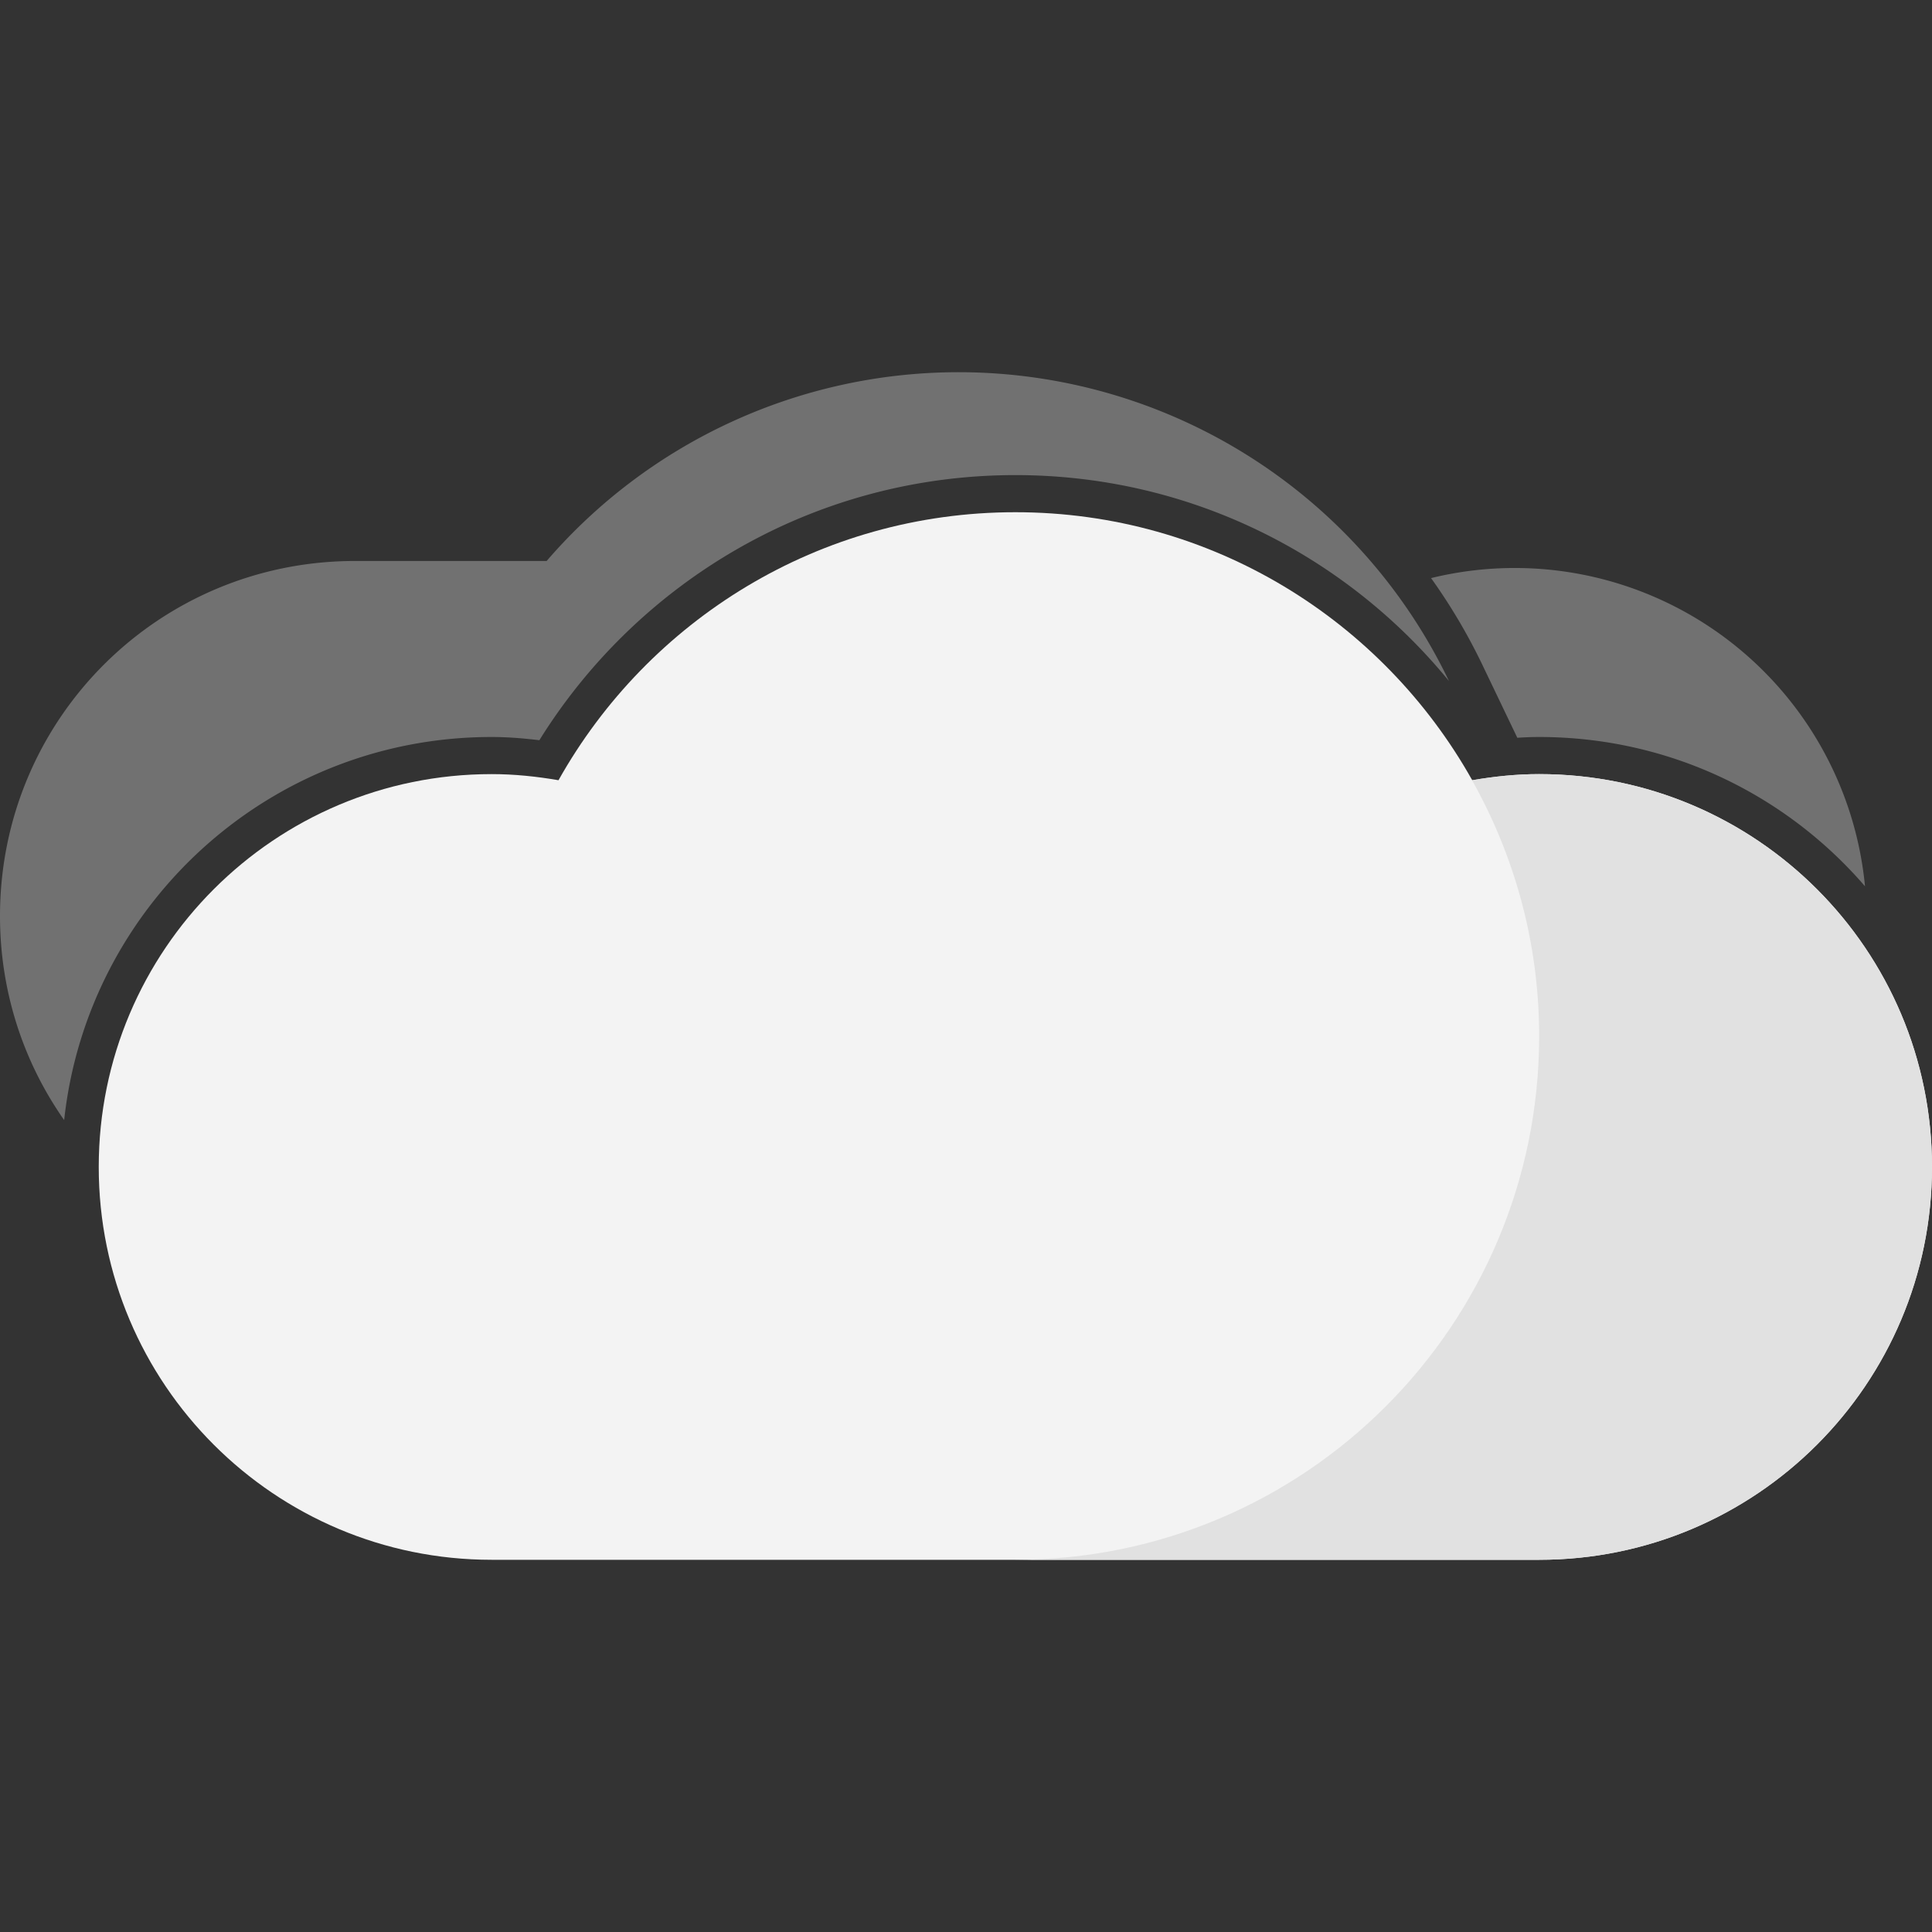 <?xml version="1.0" encoding="UTF-8" standalone="no"?>
<svg
   xmlns:dc="http://purl.org/dc/elements/1.1/"
   xmlns:cc="http://creativecommons.org/ns#"
   xmlns:rdf="http://www.w3.org/1999/02/22-rdf-syntax-ns#"
   xmlns:svg="http://www.w3.org/2000/svg"
   xmlns="http://www.w3.org/2000/svg"
   xmlns:sodipodi="http://sodipodi.sourceforge.net/DTD/sodipodi-0.dtd"
   xmlns:inkscape="http://www.inkscape.org/namespaces/inkscape"
   version="1.1"
   id="Capa_1"
   x="0px"
   y="0px"
   viewBox="0 0 472.129 472.129"
   xml:space="preserve"
   sodipodi:docname="03d.svg"
   width="472.129"
   height="472.129"
   inkscape:version="1.0.2 (e86c870879, 2021-01-15)"><rect x="0" y="0" width="472.129" height="472.129" fill="#333333" stroke="none"/><defs
   id="defs1189"><inkscape:path-effect
     effect="offset"
     id="path-effect1170"
     is_visible="true"
     lpeversion="1"
     linejoin_type="miter"
     unit="mm"
     offset="2.4"
     miter_limit="4"
     attempt_force_join="true"
     update_on_knot_move="true" /><inkscape:path-effect
     effect="offset"
     id="path-effect1164"
     is_visible="true"
     lpeversion="1"
     linejoin_type="miter"
     unit="mm"
     offset="2.4"
     miter_limit="4"
     attempt_force_join="true"
     update_on_knot_move="true" /><inkscape:path-effect
     effect="offset"
     id="path-effect1151"
     is_visible="true"
     lpeversion="1"
     linejoin_type="miter"
     unit="mm"
     offset="2.4"
     miter_limit="4"
     attempt_force_join="true"
     update_on_knot_move="true" /><inkscape:path-effect
     effect="offset"
     id="path-effect1351"
     is_visible="true"
     lpeversion="1"
     linejoin_type="miter"
     unit="mm"
     offset="2.4"
     miter_limit="4"
     attempt_force_join="true"
     update_on_knot_move="true" /><inkscape:path-effect
     effect="offset"
     id="path-effect1204"
     is_visible="true"
     lpeversion="1"
     linejoin_type="miter"
     unit="mm"
     offset="2.4"
     miter_limit="4"
     attempt_force_join="true"
     update_on_knot_move="true" /><inkscape:path-effect
     effect="offset"
     id="path-effect1174"
     is_visible="true"
     lpeversion="1"
     linejoin_type="miter"
     unit="mm"
     offset="2.4"
     miter_limit="4"
     attempt_force_join="true"
     update_on_knot_move="true" /></defs><sodipodi:namedview
   pagecolor="#ffffff"
   bordercolor="#666666"
   borderopacity="1"
   objecttolerance="10"
   gridtolerance="10"
   guidetolerance="10"
   inkscape:pageopacity="0"
   inkscape:pageshadow="2"
   inkscape:window-width="1886"
   inkscape:window-height="992"
   id="namedview1187"
   showgrid="false"
   fit-margin-top="0"
   fit-margin-left="0"
   fit-margin-right="0"
   fit-margin-bottom="0"
   inkscape:zoom="1.2602491"
   inkscape:cx="100.38466"
   inkscape:cy="211.56327"
   inkscape:window-x="16"
   inkscape:window-y="43"
   inkscape:window-maximized="0"
   inkscape:current-layer="Capa_1"
   inkscape:document-rotation="0" />



<g
   id="g1156"
   transform="translate(24.129,-323.992)">
</g>
<g
   id="g1158"
   transform="translate(24.129,-323.992)">
</g>
<g
   id="g1160"
   transform="translate(24.129,-323.992)">
</g>
<g
   id="g1162"
   transform="translate(24.129,-323.992)">
</g>
<g
   id="g1164"
   transform="translate(24.129,-323.992)">
</g>
<g
   id="g1166"
   transform="translate(24.129,-323.992)">
</g>
<g
   id="g1168"
   transform="translate(24.129,-323.992)">
</g>
<g
   id="g1170"
   transform="translate(24.129,-323.992)">
</g>
<g
   id="g1172"
   transform="translate(24.129,-323.992)">
</g>
<g
   id="g1174"
   transform="translate(24.129,-323.992)">
</g>
<g
   id="g1176"
   transform="translate(24.129,-323.992)">
</g>
<g
   id="g1178"
   transform="translate(24.129,-323.992)">
</g>
<g
   id="g1180"
   transform="translate(24.129,-323.992)">
</g>
<g
   id="g1182"
   transform="translate(24.129,-323.992)">
</g>
<g
   id="g1184"
   transform="translate(24.129,-323.992)">
</g>
<g
   id="g1318"
   transform="translate(0,90.957)"><path
     style="fill:#f3f3f3"
     d="m 376.129,98.215 c -5.588,0 -11.031,0.578 -16.355,1.494 -21.918,-39.059 -63.668,-65.494 -111.645,-65.494 -47.977,0 -89.726,26.434 -111.645,65.494 -5.324,-0.916 -10.767,-1.494 -16.355,-1.494 -53.019,0 -96,42.981 -96,96 0,53.019 42.981,96 96,96 H 376.129 c 53.019,0 96,-42.981 96,-96 0,-53.019 -42.981,-96 -96,-96 z"
     id="path1152" /><path
     style="fill:#e1e1e1"
     d="m 376.129,98.215 c -5.586,0 -11.031,0.578 -16.355,1.494 -0.098,-0.177 -0.23,-0.332 -0.332,-0.509 10.57,18.62 16.687,40.1 16.687,63.041 0,70.678 -57.297,127.974 -127.973,127.974 h 127.973 c 53.019,0 96,-42.981 96,-96 0,-53.019 -42.981,-96 -96,-96 z"
     id="path1154" /><path
     id="path1166"
     style="opacity:1;fill:#717171;fill-opacity:1"
     d="m 369.986,47.846 a 85.99,85.99 0 0 0 -20.273,2.467 c 4.74,6.63 8.953,13.719 12.553,21.23 l 8.525,17.791 c 1.757,-0.116 3.531,-0.189 5.338,-0.189 31.851,0 60.368,14.138 79.629,36.484 a 85.99,85.99 0 0 0 -85.598,-77.783 85.99,85.99 0 0 0 -0.174,0 z M 233.918,1.0127118e-4 A 132.889,132.889 0 0 0 133.584,46.133 H 86.756 C 38.693,46.133 0,84.826 0,132.889 c 0,18.594 5.795,35.784 15.68,49.875 5.698,-52.677 50.245,-93.619 104.449,-93.619 4.007,0 7.874,0.332 11.676,0.785 24.209,-38.893 67.193,-64.785 116.324,-64.785 42.747,0 80.834,19.609 105.957,50.318 A 132.889,132.889 0 0 0 234.246,1.0127118e-4 a 132.889,132.889 0 0 0 -0.328,0 z" /></g></svg>
